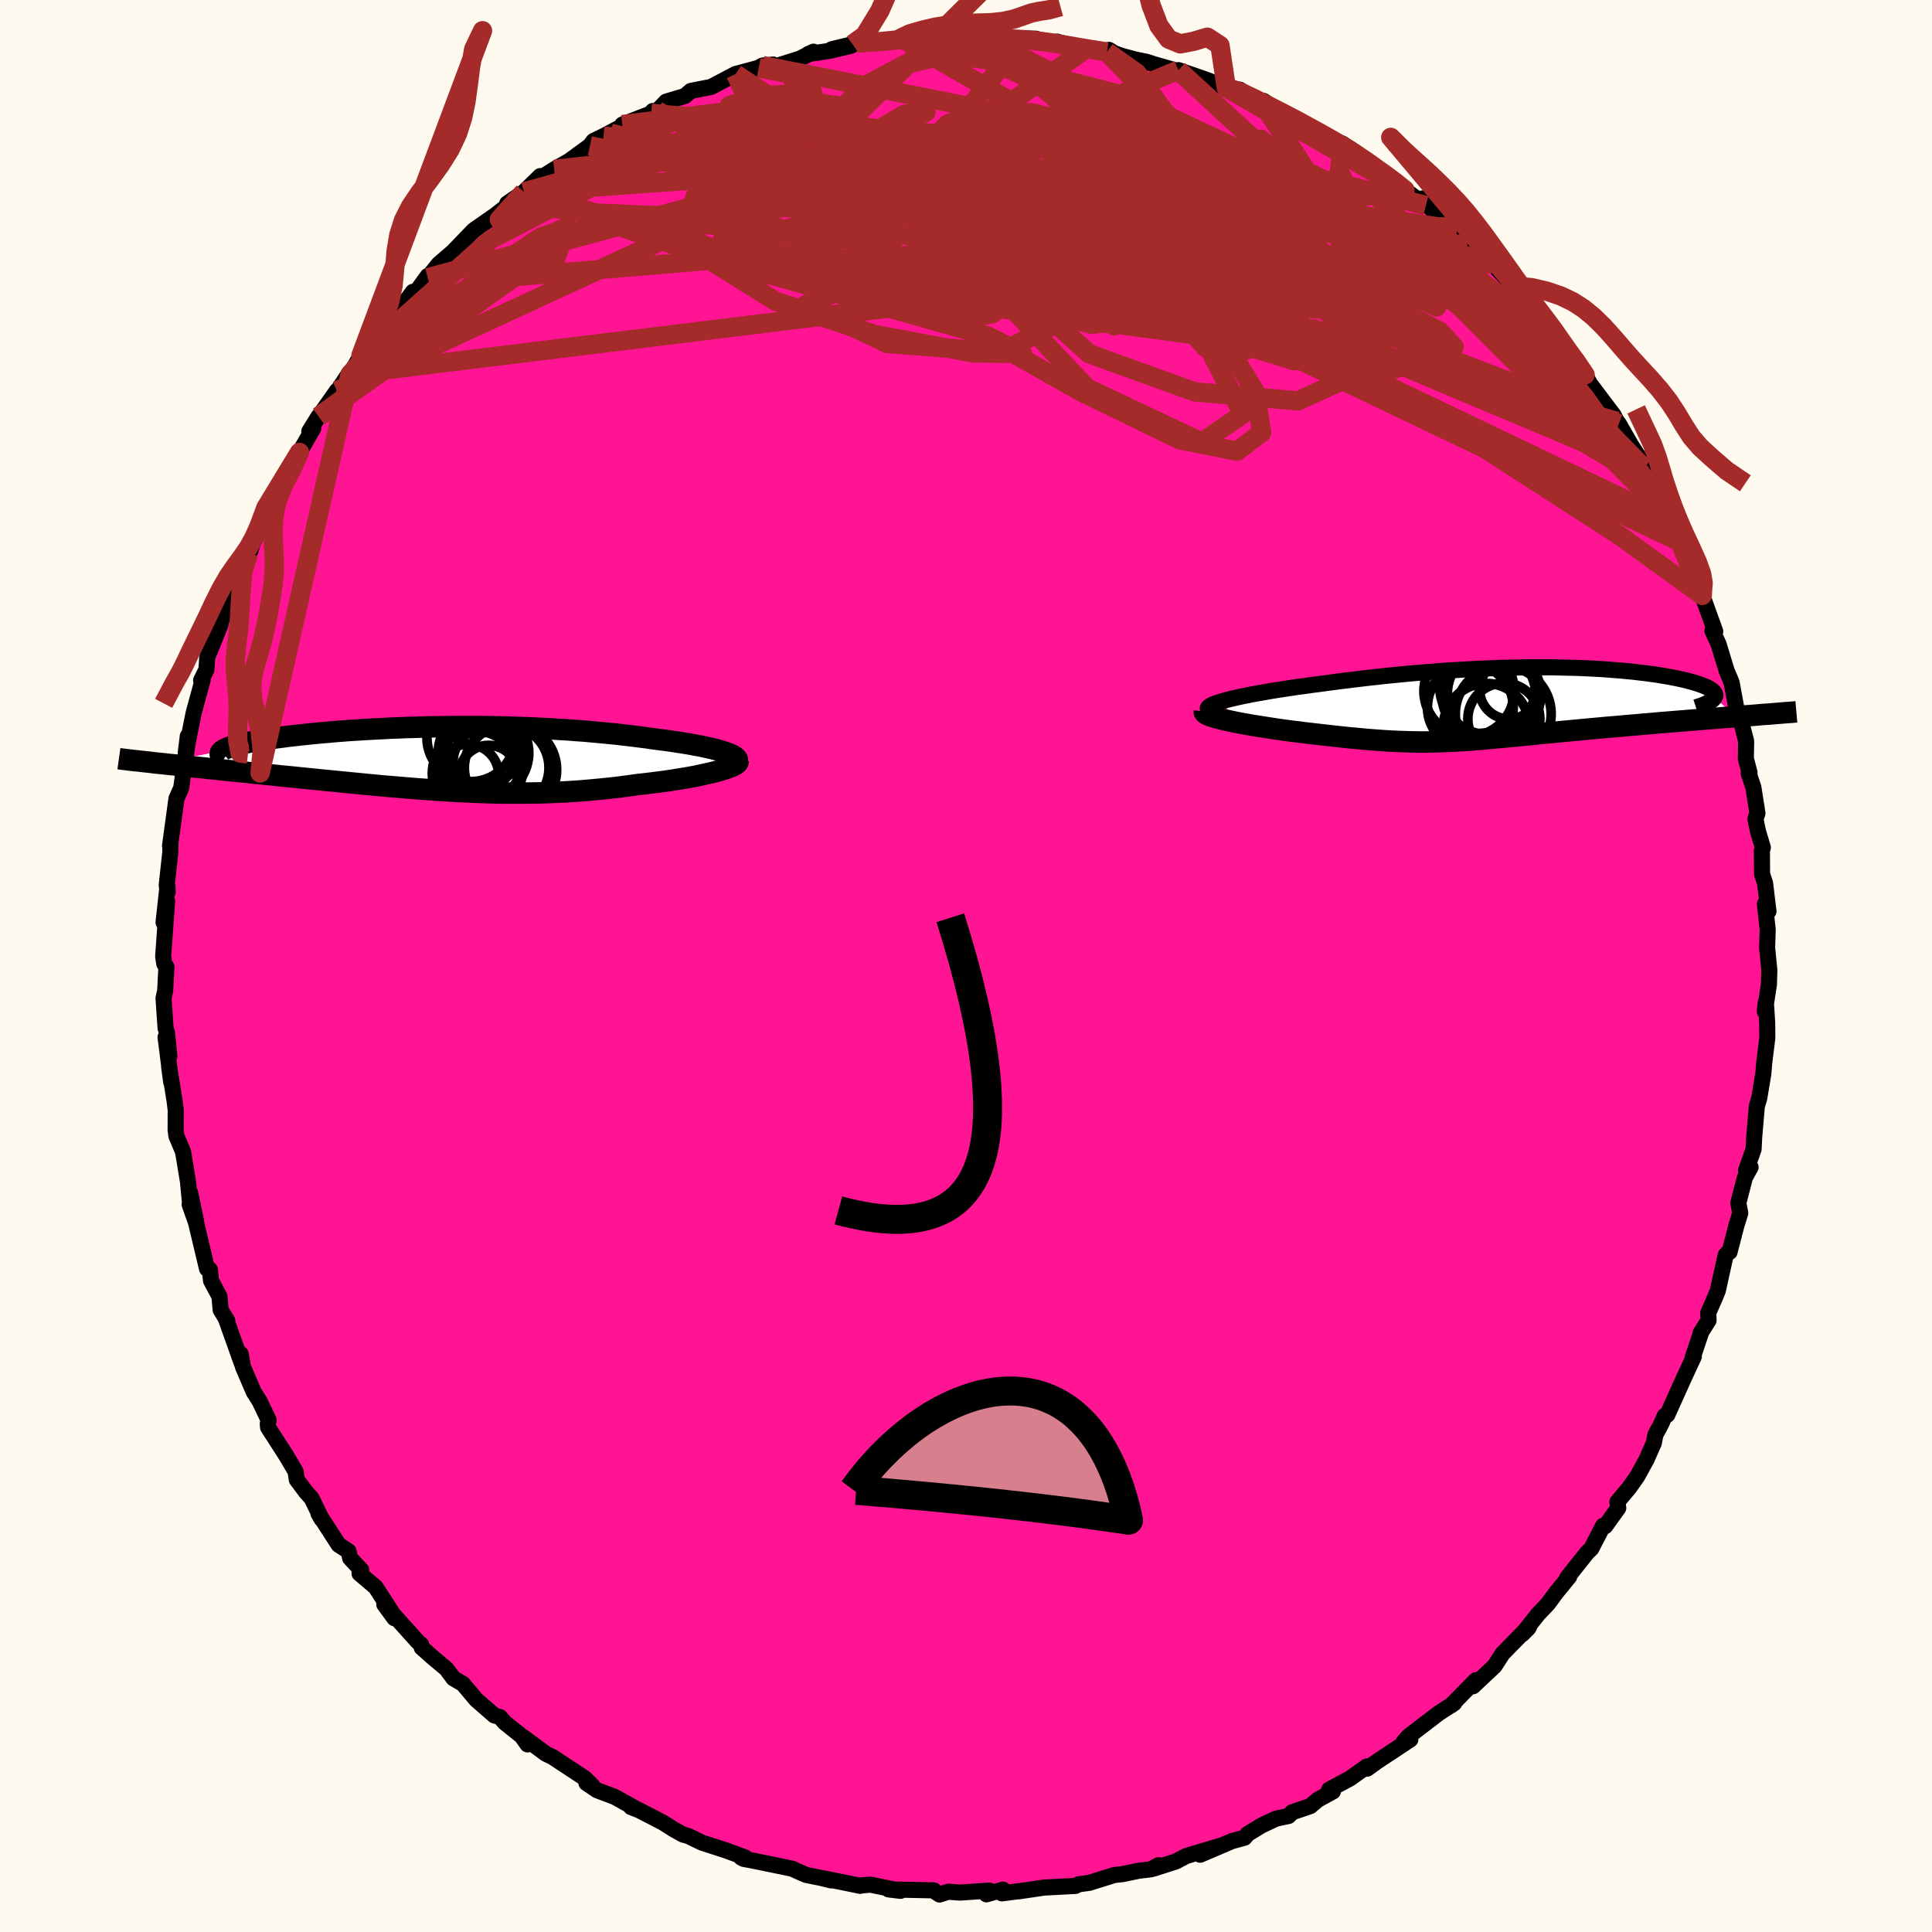 
  <svg viewBox="-100 -100 200 200" xmlns="http://www.w3.org/2000/svg" width="500" height="500" id="face-svg">
    <defs>
      <clipPath id="leftEyeClipPath">
        <polyline points="29.92,-0.57 29.61,-0.68 29.27,-0.78 28.89,-0.89 28.49,-0.99 28.06,-1.09 27.6,-1.19 27.12,-1.29 26.61,-1.38 26.08,-1.48 25.53,-1.57 24.96,-1.66 24.37,-1.75 23.76,-1.84 23.13,-1.92 22.49,-2 21.74,-2.11 20.97,-2.21 20.19,-2.31 19.39,-2.4 18.57,-2.5 17.74,-2.58 16.9,-2.66 16.04,-2.74 15.17,-2.82 14.29,-2.88 13.4,-2.95 12.51,-3 11.6,-3.06 10.69,-3.1 9.77,-3.15 8.84,-3.18 7.91,-3.21 6.98,-3.24 6.05,-3.26 5.11,-3.28 4.18,-3.29 3.24,-3.29 2.31,-3.29 1.38,-3.28 0.46,-3.27 -0.46,-3.26 -1.37,-3.24 -2.28,-3.21 -3.17,-3.19 -4.06,-3.15 -4.94,-3.12 -5.8,-3.07 -6.65,-3.03 -7.49,-2.98 -8.31,-2.93 -9.11,-2.88 -9.9,-2.82 -10.67,-2.76 -11.42,-2.69 -12.15,-2.63 -12.85,-2.56 -13.54,-2.49 -14.2,-2.42 -14.84,-2.35 -15.46,-2.28 -16.05,-2.2 -16.61,-2.13 -17.15,-2.05 -17.67,-1.97 -18.15,-1.9 -18.61,-1.82 -19.05,-1.74 -19.46,-1.67 -19.85,-1.59 -20.21,-1.51 -20.55,-1.43 -20.86,-1.35 -21.14,-1.27 -21.4,-1.19 -21.63,-1.11 -21.83,-1.03 -22.01,-0.95 -22.16,-0.87 -22.28,-0.79 -28.71,0.53 -28.2,0.58 -27.68,0.64 -27.14,0.69 -26.58,0.75 -26.02,0.81 -25.44,0.87 -24.84,0.93 -24.24,0.99 -23.62,1.06 -22.99,1.12 -22.34,1.19 -21.69,1.26 -21.03,1.32 -20.35,1.39 -19.66,1.46 -18.96,1.54 -18.25,1.61 -17.52,1.68 -16.77,1.76 -16.02,1.84 -15.26,1.91 -14.48,1.99 -13.7,2.07 -12.91,2.15 -12.11,2.23 -11.31,2.31 -10.49,2.39 -9.68,2.47 -8.85,2.55 -8.03,2.63 -7.2,2.71 -6.36,2.79 -5.52,2.87 -4.68,2.94 -3.84,3.01 -3,3.08 -2.15,3.15 -1.31,3.21 -0.46,3.27 0.39,3.33 1.24,3.38 2.09,3.43 2.94,3.47 3.79,3.51 4.63,3.54 5.48,3.57 6.33,3.59 7.18,3.6 8.03,3.6 8.88,3.6 9.73,3.59 10.58,3.58 11.43,3.55 12.28,3.52 13.13,3.48 13.97,3.43 14.82,3.37 15.67,3.3 16.51,3.22 17.35,3.14 18.19,3.05 19.03,2.95 19.86,2.84 20.69,2.72 21.35,2.65 22.01,2.57 22.65,2.49 23.29,2.41 23.91,2.32 24.51,2.23 25.1,2.13 25.68,2.04 26.23,1.94 26.77,1.84 27.28,1.73 27.77,1.62 28.24,1.52 28.68,1.41 29.09,1.3" />
      </clipPath>
      <clipPath id="rightEyeClipPath">
        <polyline points="-29.49,-0.38 -29.05,-0.49 -28.57,-0.6 -28.05,-0.72 -27.5,-0.83 -26.92,-0.95 -26.31,-1.06 -25.68,-1.17 -25.02,-1.29 -24.34,-1.4 -23.63,-1.51 -22.91,-1.62 -22.17,-1.73 -21.42,-1.83 -20.65,-1.94 -19.86,-2.04 -18.91,-2.17 -17.94,-2.3 -16.96,-2.42 -15.97,-2.54 -14.98,-2.66 -13.98,-2.77 -12.98,-2.88 -11.98,-2.98 -10.98,-3.08 -9.98,-3.17 -8.98,-3.25 -7.98,-3.33 -6.98,-3.41 -6,-3.47 -5.01,-3.53 -4.04,-3.59 -3.07,-3.63 -2.11,-3.67 -1.16,-3.71 -0.22,-3.73 0.7,-3.75 1.62,-3.77 2.52,-3.77 3.4,-3.77 4.28,-3.77 5.13,-3.75 5.97,-3.73 6.8,-3.71 7.6,-3.68 8.39,-3.64 9.16,-3.6 9.91,-3.55 10.64,-3.49 11.34,-3.44 12.03,-3.37 12.69,-3.31 13.33,-3.23 13.95,-3.16 14.54,-3.08 15.11,-3 15.66,-2.91 16.18,-2.82 16.67,-2.73 17.14,-2.64 17.59,-2.54 18,-2.45 18.39,-2.35 18.76,-2.25 19.09,-2.15 19.41,-2.05 19.69,-1.95 19.95,-1.85 20.19,-1.75 20.4,-1.65 20.58,-1.55 20.74,-1.44 20.87,-1.34 20.98,-1.24 21.06,-1.13 21.11,-1.03 21.14,-0.93 21.14,-0.82 21.11,-0.72 21.06,-0.62 23.33,1.33 22.64,1.39 21.95,1.44 21.24,1.5 20.53,1.55 19.81,1.61 19.08,1.67 18.34,1.73 17.6,1.79 16.86,1.85 16.11,1.91 15.37,1.97 14.62,2.04 13.87,2.1 13.12,2.17 12.37,2.23 11.61,2.3 10.84,2.37 10.08,2.43 9.32,2.5 8.55,2.57 7.79,2.64 7.04,2.71 6.29,2.78 5.55,2.85 4.82,2.92 4.09,2.99 3.38,3.06 2.68,3.13 1.99,3.2 1.31,3.26 0.64,3.33 -0.01,3.39 -0.65,3.45 -1.28,3.51 -1.9,3.57 -2.51,3.62 -3.11,3.68 -3.7,3.72 -4.28,3.77 -4.85,3.81 -5.42,3.84 -5.99,3.88 -6.55,3.9 -7.11,3.92 -7.67,3.94 -8.24,3.95 -8.81,3.96 -9.38,3.96 -9.97,3.95 -10.56,3.94 -11.17,3.92 -11.79,3.9 -12.42,3.87 -13.08,3.83 -13.75,3.78 -14.44,3.73 -15.16,3.67 -15.89,3.6 -16.66,3.53 -17.44,3.45 -18.25,3.36 -19.08,3.27 -19.94,3.17 -20.82,3.07 -21.42,3 -22.02,2.92 -22.62,2.85 -23.22,2.77 -23.82,2.69 -24.42,2.6 -25.01,2.51 -25.59,2.42 -26.16,2.33 -26.73,2.24 -27.28,2.14 -27.81,2.05 -28.33,1.95 -28.82,1.85 -29.29,1.75" />
      </clipPath>
      <filter id="fuzzy">
        <feTurbulence id="turbulence" baseFrequency="0.05" numOctaves="3" type="noise" result="noise" />
        <feDisplacementMap in="SourceGraphic" in2="noise" scale="2" />
      </filter>
      <linearGradient id="rainbowGradient" x1="0%" y1="0%" x2="100%" y2="0%">
        <stop offset="0%" style="stop-color: rgb(233, 236, 239); stop-opacity: 1" />
        <stop offset="50%" style="stop-color: rgb(233, 236, 239); stop-opacity: 1" />
        <stop offset="100%" style="stop-color: rgb(128, 128, 128); stop-opacity: 1" />
      </linearGradient>
    </defs>
    <rect x="-100" y="-100" width="100%" height="100%" fill="rgb(255, 250, 240)" />
    <polyline id="faceContour" points="83.16,0.42 83.12,1.89 82.69,4.71 82.8,3.73 82.94,5.92 82.95,7.45 82.62,10.13 82.56,10.88 82.54,11.15 82.12,13.66 81.86,14.55 81.59,17.77 81.53,18.97 80.75,21.16 81.22,20.83 80.63,21.9 79.95,24.54 80.15,25.58 79.74,26.91 79.04,29.61 78.99,29.56 78.64,29.93 77.82,33.63 77.42,34.59 76.84,35.9 76.87,36.68 76.04,38 76.07,38.02 75.22,40.55 75.35,40.42 74.33,42.62 72.6,46.46 72.33,46.57 71.97,47.4 71.37,48.52 71.2,49.39 70.45,51.08 69.49,52.83 68.65,54.02 67.43,55.47 67.52,56.11 66.17,57.99 65.95,57.95 64.73,60.31 64.29,60.74 62.23,63.33 62.44,63.22 61.13,64.82 60.25,66.01 59.19,67.13 57.58,69.17 58.22,68.53 58.31,68.36 56.67,70.03 55.53,71.2 54.72,72.46 52.49,74.56 52.78,73.93 50.22,76.54 50.54,76.31 48.95,77.34 45.79,79.76 45.35,80.27 45.3,80.32 46,80.07 42.49,82.39 41.53,83.09 41.5,82.86 39.76,84.1 37.59,85.26 37.98,85.45 36.42,86.31 35.64,86.97 33.78,87.6 33.39,87.99 32.08,88.27 30.58,88.98 29.16,89.85 28.83,90.24 27.54,90.59 24.24,92 26.48,91.03 22.78,92.14 21.72,92.7 19.35,93.46 19.93,93.08 19.13,93.51 17.88,93.66 16.19,94.01 15.36,94.1 12.76,94.91 11.67,95.06 11.32,95.23 8.09,95.4 5.46,95.79 6.01,95.7 3.72,96 3.82,95.61 2.12,96.1 2.41,95.71 -0.63,95.92 -1.84,95.83 -2.74,96.12 -3.14,95.86 -3.33,95.69 -8.02,95.59 -6.78,95.74 -9.88,95.1 -10.88,95.18 -10.96,95.22 -14.77,94.44 -13.96,94.66 -15.01,94.4 -16.55,94.09 -17.67,93.6 -17.97,93.45 -22.01,92.62 -23.02,92.43 -23.28,92.29 -22.87,92.28 -24.86,91.55 -27.33,90.75 -28.78,90.05 -29.28,89.92 -30.27,89.37 -31.35,88.68 -33.87,87.38 -34.69,87.06 -33.96,87.35 -36.37,86.01 -38.18,85.33 -39.29,84.58 -38.69,84.84 -39.48,84.07 -42.8,81.88 -43.49,81.55 -45.78,79.86 -45.39,80.58 -45.99,79.73 -47.76,78.31 -48.24,77.75 -48.83,77.58 -50.7,75.95 -52.08,74.31 -53.05,73.75 -53.79,72.76 -55.09,71.67 -56.34,70.57 -56.41,70.23 -56.73,69.97 -60.22,66.09 -59.17,67.52 -59.11,67.41 -61.11,64.31 -62.78,62.89 -62.61,62.52 -63.75,61.3 -63.92,60.58 -64.94,59.92 -67.03,56.69 -66.69,57.27 -67.73,55.12 -68.34,54.43 -69.28,53.17 -69.4,52.33 -70.36,50.7 -72.25,47.76 -72.28,47.39 -72.19,47.01 -73.12,45.06 -73.73,44.1 -74.85,41.49 -75.08,40.16 -74.97,41.13 -76.64,36.44 -76.47,36.73 -77.16,35.59 -77.28,34.21 -78.16,32.56 -78.27,31.43 -78.57,31.34 -79.7,26.58 -80.37,24.68 -79.7,26.41 -80.32,23.47 -80.36,24.23 -80.54,22.32 -81.05,19.23 -81.74,17.59 -81.82,16.96 -81.81,14.91 -81.93,13.94 -82.49,10.43 -82.27,12.05 -82.86,7.37 -82.47,9.34 -82.7,6.97 -82.86,6.42 -83.07,3.34 -82.9,2.54 -82.77,0.1 -82.99,-0.22 -83.11,-0.98 -82.7,-6.71 -83.07,-4.51 -82.66,-8.25 -82.64,-7.65 -82.74,-8.37 -82.37,-11.76 -82.35,-12.8 -82.4,-12.43 -81.73,-17.34 -81.24,-18.43 -80.97,-20.37 -80.52,-23.5 -80.56,-23.79 -80.77,-22.09 -80.1,-25.47 -79.96,-26.17 -79.02,-29.61 -79.18,-29.57 -78.63,-30.69 -78.54,-31.99 -78.1,-33.03 -77.2,-35.28 -77.07,-35.85 -76.44,-37.14 -75.01,-41.13 -75.87,-39.75 -74.26,-42.73 -74.08,-42.99 -73.89,-43.61 -73.27,-44.93 -72.48,-47.43 -72.2,-47.59 -70.74,-50.56 -70.44,-50.8 -69,-53.17 -67.57,-55.67 -67.98,-55.35 -67.02,-56.9 -67,-56.88 -65.13,-59.54 -65.76,-58.49 -63.86,-61.35 -63.76,-61.26 -62.63,-63.22 -61.31,-64.92 -61.16,-65.24 -60.23,-66.2 -58.25,-68.43 -57.26,-69.79 -57.3,-69.26 -55.72,-71.43 -55.72,-71.25 -54.6,-72.65 -52.7,-74.29 -53.47,-73.56 -50.97,-76.16 -48.69,-77.75 -47.05,-79.03 -47.5,-78.93 -45.76,-80.13 -46.44,-79.46 -44.08,-81.77 -44.58,-81.23 -42.63,-82.46 -41.08,-83.34 -38.93,-84.91 -38.57,-85.4 -37.52,-85.91 -35.59,-86.93 -34.14,-87.53 -35.58,-87.1 -32.59,-88.26 -32.42,-88.51 -31.95,-88.53 -31.04,-89.48 -29.1,-90.06 -28.48,-90.59 -26.39,-91 -23.85,-92.34 -21.46,-92.98 -21.08,-93.21 -19.96,-93.32 -19.86,-93.09 -17.19,-93.93 -15.78,-94.65 -16.32,-94.41 -14.04,-94.75 -11.88,-95.27 -13.91,-94.9 -11.75,-95.42 -11.35,-95.54 -6.89,-95.78 -6.97,-95.86 -6.82,-96.08 -3.61,-96.19 -2.36,-96.28 -2.25,-96.33 1.39,-96.09 1.87,-96.09 3.16,-95.9 5.1,-95.92 5.79,-96.02 7.25,-95.99 5.79,-95.88 8.54,-95.6 9.43,-95.69 12.28,-94.85 14.59,-94.62 14.79,-94.84 15.37,-94.48 16.25,-94.18 17.57,-93.83 18.66,-93.61 19.5,-93.34 22.09,-92.6 21.99,-92.74 23.63,-92.18 24.97,-91.71 26.95,-90.91 27.06,-90.93 28.35,-90.71 30.77,-89.16 30.8,-89.56 33.28,-87.89 35.53,-86.99 36.4,-86.45 37.52,-85.76 37.7,-85.54 40.56,-83.9 38.95,-85.14 40.23,-84.31 42.34,-82.6 44.81,-80.95 43.91,-81.56 45.44,-80.33 47.61,-78.73 47.25,-79.46 49.03,-77.41 50.11,-76.57 50.86,-76.21 51.89,-74.75 52.83,-73.99 53.66,-73.04 54.48,-72.65 57.55,-69.6 56.04,-71.37 57.43,-69.51 59.46,-67.23 59.83,-66.71 60.8,-65.97 60.49,-65.63 62.38,-63.35 63.22,-62.75 64.09,-61.2 64.8,-59.89 64.72,-60.1 67.03,-57.04 67.38,-56.38 67.58,-56.13 68.83,-53.95 70.17,-51.89 70.15,-51.59 70.69,-50.19 70.75,-49.93 72.44,-46.9 73.42,-45.48 73,-46.01 74.2,-43.75 75.24,-40.92 75.85,-39.79 75.84,-39.18 76.11,-39.08 76.22,-38.36 77.56,-34.64 77.27,-34.7 77.9,-33.33 78.74,-30.57 79.07,-29.8 79.26,-29.32 79.94,-25.62 80.15,-25.66 80.76,-23.27 80.73,-21.47 81.11,-20.02 81.03,-19.92 81.51,-18.49 81.93,-15.8 81.72,-15.23 81.99,-13.92 82.49,-12.27 82.39,-11.95 82.41,-9.51 82.72,-8.57 83.07,-5.66 82.7,-6.43 82.99,-3.77 82.93,-1.89 83.16,0.42 83.12,1.89" fill="rgb(255, 20, 147)" stroke="black" stroke-width="1.667" stroke-linejoin="round" filter="url(#fuzzy)" />
    <g transform="translate(56.42 -27.15)">
      <polyline id="rightCountour" points="-29.49,-0.38 -29.05,-0.49 -28.57,-0.6 -28.05,-0.72 -27.5,-0.83 -26.92,-0.95 -26.31,-1.06 -25.68,-1.17 -25.02,-1.29 -24.34,-1.4 -23.63,-1.51 -22.91,-1.62 -22.17,-1.73 -21.42,-1.83 -20.65,-1.94 -19.86,-2.04 -18.91,-2.17 -17.94,-2.3 -16.96,-2.42 -15.97,-2.54 -14.98,-2.66 -13.98,-2.77 -12.98,-2.88 -11.98,-2.98 -10.98,-3.08 -9.98,-3.17 -8.98,-3.25 -7.98,-3.33 -6.98,-3.41 -6,-3.47 -5.01,-3.53 -4.04,-3.59 -3.07,-3.63 -2.11,-3.67 -1.16,-3.71 -0.22,-3.73 0.7,-3.75 1.62,-3.77 2.52,-3.77 3.4,-3.77 4.28,-3.77 5.13,-3.75 5.97,-3.73 6.8,-3.71 7.6,-3.68 8.39,-3.64 9.16,-3.6 9.91,-3.55 10.64,-3.49 11.34,-3.44 12.03,-3.37 12.69,-3.31 13.33,-3.23 13.95,-3.16 14.54,-3.08 15.11,-3 15.66,-2.91 16.18,-2.82 16.67,-2.73 17.14,-2.64 17.59,-2.54 18,-2.45 18.39,-2.35 18.76,-2.25 19.09,-2.15 19.41,-2.05 19.69,-1.95 19.95,-1.85 20.19,-1.75 20.4,-1.65 20.58,-1.55 20.74,-1.44 20.87,-1.34 20.98,-1.24 21.06,-1.13 21.11,-1.03 21.14,-0.93 21.14,-0.82 21.11,-0.72 21.06,-0.62 23.33,1.33 22.64,1.39 21.95,1.44 21.24,1.5 20.53,1.55 19.81,1.61 19.08,1.67 18.34,1.73 17.6,1.79 16.86,1.85 16.11,1.91 15.37,1.97 14.62,2.04 13.87,2.1 13.12,2.17 12.37,2.23 11.61,2.3 10.84,2.37 10.08,2.43 9.32,2.5 8.55,2.57 7.79,2.64 7.04,2.71 6.29,2.78 5.55,2.85 4.82,2.92 4.09,2.99 3.38,3.06 2.68,3.13 1.99,3.2 1.31,3.26 0.64,3.33 -0.01,3.39 -0.65,3.45 -1.28,3.51 -1.9,3.57 -2.51,3.62 -3.11,3.68 -3.7,3.72 -4.28,3.77 -4.85,3.81 -5.42,3.84 -5.99,3.88 -6.55,3.9 -7.11,3.92 -7.67,3.94 -8.24,3.95 -8.81,3.96 -9.38,3.96 -9.97,3.95 -10.56,3.94 -11.17,3.92 -11.79,3.9 -12.42,3.87 -13.08,3.83 -13.75,3.78 -14.44,3.73 -15.16,3.67 -15.89,3.6 -16.66,3.53 -17.44,3.45 -18.25,3.36 -19.08,3.27 -19.94,3.17 -20.82,3.07 -21.42,3 -22.02,2.92 -22.62,2.85 -23.22,2.77 -23.82,2.69 -24.42,2.6 -25.01,2.51 -25.59,2.42 -26.16,2.33 -26.73,2.24 -27.28,2.14 -27.81,2.05 -28.33,1.95 -28.82,1.85 -29.29,1.75" fill="white" stroke="white" stroke-width="0" stroke-linejoin="round" filter="url(#fuzzy)" />
    </g>
    <g transform="translate(-54.71 -21.5)">
      <polyline id="leftCountour" points="29.92,-0.57 29.61,-0.68 29.27,-0.78 28.89,-0.89 28.49,-0.99 28.06,-1.09 27.6,-1.19 27.12,-1.29 26.61,-1.38 26.08,-1.48 25.53,-1.57 24.96,-1.66 24.37,-1.75 23.76,-1.84 23.13,-1.92 22.49,-2 21.74,-2.11 20.97,-2.21 20.19,-2.31 19.39,-2.4 18.57,-2.5 17.74,-2.58 16.9,-2.66 16.04,-2.74 15.17,-2.82 14.29,-2.88 13.4,-2.95 12.51,-3 11.6,-3.06 10.69,-3.1 9.77,-3.15 8.84,-3.18 7.91,-3.21 6.98,-3.24 6.05,-3.26 5.11,-3.28 4.18,-3.29 3.24,-3.29 2.31,-3.29 1.38,-3.28 0.46,-3.27 -0.46,-3.26 -1.37,-3.24 -2.28,-3.21 -3.17,-3.19 -4.06,-3.15 -4.94,-3.12 -5.8,-3.07 -6.65,-3.03 -7.49,-2.98 -8.31,-2.93 -9.11,-2.88 -9.9,-2.82 -10.67,-2.76 -11.42,-2.69 -12.15,-2.63 -12.85,-2.56 -13.54,-2.49 -14.2,-2.42 -14.84,-2.35 -15.46,-2.28 -16.05,-2.2 -16.61,-2.13 -17.15,-2.05 -17.67,-1.97 -18.15,-1.9 -18.61,-1.82 -19.05,-1.74 -19.46,-1.67 -19.85,-1.59 -20.21,-1.51 -20.55,-1.43 -20.86,-1.35 -21.14,-1.27 -21.4,-1.19 -21.63,-1.11 -21.83,-1.03 -22.01,-0.95 -22.16,-0.87 -22.28,-0.79 -28.71,0.53 -28.2,0.58 -27.68,0.64 -27.14,0.69 -26.58,0.75 -26.02,0.81 -25.44,0.87 -24.84,0.93 -24.24,0.99 -23.62,1.06 -22.99,1.12 -22.34,1.19 -21.69,1.26 -21.03,1.32 -20.35,1.39 -19.66,1.46 -18.96,1.54 -18.25,1.61 -17.52,1.68 -16.77,1.76 -16.02,1.84 -15.26,1.91 -14.48,1.99 -13.7,2.07 -12.91,2.15 -12.11,2.23 -11.31,2.31 -10.49,2.39 -9.68,2.47 -8.85,2.55 -8.03,2.63 -7.2,2.71 -6.36,2.79 -5.52,2.87 -4.68,2.94 -3.84,3.01 -3,3.08 -2.15,3.15 -1.31,3.21 -0.46,3.27 0.39,3.33 1.24,3.38 2.09,3.43 2.94,3.47 3.79,3.51 4.63,3.54 5.48,3.57 6.33,3.59 7.18,3.6 8.03,3.6 8.88,3.6 9.73,3.59 10.58,3.58 11.43,3.55 12.28,3.52 13.13,3.48 13.97,3.43 14.82,3.37 15.67,3.3 16.51,3.22 17.35,3.14 18.19,3.05 19.03,2.95 19.86,2.84 20.69,2.72 21.35,2.65 22.01,2.57 22.65,2.49 23.29,2.41 23.91,2.32 24.51,2.23 25.1,2.13 25.68,2.04 26.23,1.94 26.77,1.84 27.28,1.73 27.77,1.62 28.24,1.52 28.68,1.41 29.09,1.3" fill="white" stroke="white" stroke-width="0" stroke-linejoin="round" filter="url(#fuzzy)" />
    </g>
    <g transform="translate(56.42 -27.15)">
      <polyline id="rightUpper" points="-31.3,0.65 -31.38,0.56 -31.39,0.47 -31.34,0.37 -31.23,0.27 -31.07,0.17 -30.85,0.06 -30.58,-0.04 -30.26,-0.15 -29.9,-0.26 -29.49,-0.38 -29.05,-0.49 -28.57,-0.6 -28.05,-0.72 -27.5,-0.83 -26.92,-0.95 -26.31,-1.06 -25.68,-1.17 -25.02,-1.29 -24.34,-1.4 -23.63,-1.51 -22.91,-1.62 -22.17,-1.73 -21.42,-1.83 -20.65,-1.94 -19.86,-2.04 -18.91,-2.17 -17.94,-2.3 -16.96,-2.42 -15.97,-2.54 -14.98,-2.66 -13.98,-2.77 -12.98,-2.88 -11.98,-2.98 -10.98,-3.08 -9.98,-3.17 -8.98,-3.25 -7.98,-3.33 -6.98,-3.41 -6,-3.47 -5.01,-3.53 -4.04,-3.59 -3.07,-3.63 -2.11,-3.67 -1.16,-3.71 -0.22,-3.73 0.7,-3.75 1.62,-3.77 2.52,-3.77 3.4,-3.77 4.28,-3.77 5.13,-3.75 5.97,-3.73 6.8,-3.71 7.6,-3.68 8.39,-3.64 9.16,-3.6 9.91,-3.55 10.64,-3.49 11.34,-3.44 12.03,-3.37 12.69,-3.31 13.33,-3.23 13.95,-3.16 14.54,-3.08 15.11,-3 15.66,-2.91 16.18,-2.82 16.67,-2.73 17.14,-2.64 17.59,-2.54 18,-2.45 18.39,-2.35 18.76,-2.25 19.09,-2.15 19.41,-2.05 19.69,-1.95 19.95,-1.85 20.19,-1.75 20.4,-1.65 20.58,-1.55 20.74,-1.44 20.87,-1.34 20.98,-1.24 21.06,-1.13 21.11,-1.03 21.14,-0.93 21.14,-0.82 21.11,-0.72 21.06,-0.62 20.98,-0.52 20.88,-0.42 20.75,-0.31 20.59,-0.21 20.41,-0.12 20.21,-0.02 19.98,0.08 19.72,0.18 19.45,0.27 19.14,0.37" fill="none" stroke="black" stroke-width="1.667" stroke-linejoin="round" filter="url(#fuzzy)" />
      <polyline id="rightLower" points="-31.74,0.81 -31.75,0.89 -31.68,0.98 -31.55,1.07 -31.37,1.16 -31.13,1.26 -30.84,1.35 -30.5,1.45 -30.13,1.55 -29.73,1.65 -29.29,1.75 -28.82,1.85 -28.33,1.95 -27.81,2.05 -27.28,2.14 -26.73,2.24 -26.16,2.33 -25.59,2.42 -25.01,2.51 -24.42,2.6 -23.82,2.69 -23.22,2.77 -22.62,2.85 -22.02,2.92 -21.42,3 -20.82,3.07 -19.94,3.17 -19.08,3.27 -18.25,3.36 -17.44,3.45 -16.66,3.53 -15.89,3.6 -15.16,3.67 -14.44,3.73 -13.75,3.78 -13.08,3.83 -12.42,3.87 -11.79,3.9 -11.17,3.92 -10.56,3.94 -9.97,3.95 -9.38,3.96 -8.81,3.96 -8.24,3.95 -7.67,3.94 -7.11,3.92 -6.55,3.9 -5.99,3.88 -5.42,3.84 -4.85,3.81 -4.28,3.77 -3.7,3.72 -3.11,3.68 -2.51,3.62 -1.9,3.57 -1.28,3.51 -0.65,3.45 -0.01,3.39 0.64,3.33 1.31,3.26 1.99,3.2 2.68,3.13 3.38,3.06 4.09,2.99 4.82,2.92 5.55,2.85 6.29,2.78 7.04,2.71 7.79,2.64 8.55,2.57 9.32,2.5 10.08,2.43 10.84,2.37 11.61,2.3 12.37,2.23 13.12,2.17 13.87,2.1 14.62,2.04 15.37,1.97 16.11,1.91 16.86,1.85 17.6,1.79 18.34,1.73 19.08,1.67 19.81,1.61 20.53,1.55 21.24,1.5 21.95,1.44 22.64,1.39 23.33,1.33 24.01,1.28 24.67,1.23 25.33,1.18 25.97,1.12 26.59,1.08 27.21,1.03 27.81,0.98 28.4,0.93 28.98,0.89 29.54,0.84" fill="none" stroke="black" stroke-width="2.222" stroke-linejoin="round" filter="url(#fuzzy)" />
      <circle r="4.864" cx="-1.811" cy="-0.861" stroke="black" fill="none" stroke-width="1.0" filter="url(#fuzzy)" clip-path="url(#rightEyeClipPath)" /><circle r="4.974" cx="-2.406" cy="-1.796" stroke="black" fill="none" stroke-width="1.0" filter="url(#fuzzy)" clip-path="url(#rightEyeClipPath)" /><circle r="4.674" cx="-4.341" cy="-1.301" stroke="black" fill="none" stroke-width="1.0" filter="url(#fuzzy)" clip-path="url(#rightEyeClipPath)" /><circle r="4.824" cx="-1.766" cy="-1.011" stroke="black" fill="none" stroke-width="1.0" filter="url(#fuzzy)" clip-path="url(#rightEyeClipPath)" /><circle r="4.444" cx="-4.211" cy="0.344" stroke="black" fill="none" stroke-width="1.0" filter="url(#fuzzy)" clip-path="url(#rightEyeClipPath)" /><circle r="4.436" cx="-2.561" cy="2.334" stroke="black" fill="none" stroke-width="1.0" filter="url(#fuzzy)" clip-path="url(#rightEyeClipPath)" /><circle r="3.728" cx="-0.741" cy="1.589" stroke="black" fill="none" stroke-width="1.0" filter="url(#fuzzy)" clip-path="url(#rightEyeClipPath)" /><circle r="3.024" cx="-0.226" cy="-1.446" stroke="black" fill="none" stroke-width="1.0" filter="url(#fuzzy)" clip-path="url(#rightEyeClipPath)" /><circle r="4.846" cx="-2.286" cy="-0.886" stroke="black" fill="none" stroke-width="1.0" filter="url(#fuzzy)" clip-path="url(#rightEyeClipPath)" /><circle r="4.96" cx="-0.806" cy="1.054" stroke="black" fill="none" stroke-width="1.0" filter="url(#fuzzy)" clip-path="url(#rightEyeClipPath)" />
      </g>
    <g transform="translate(-54.71 -21.5)">
      <polyline id="leftUpper" points="30.87,0.47 30.98,0.37 31.04,0.27 31.05,0.16 31.02,0.06 30.93,-0.05 30.81,-0.15 30.64,-0.26 30.44,-0.36 30.2,-0.47 29.92,-0.57 29.61,-0.68 29.27,-0.78 28.89,-0.89 28.49,-0.99 28.06,-1.09 27.6,-1.19 27.12,-1.29 26.61,-1.38 26.08,-1.48 25.53,-1.57 24.96,-1.66 24.37,-1.75 23.76,-1.84 23.13,-1.92 22.49,-2 21.74,-2.11 20.97,-2.21 20.19,-2.31 19.39,-2.4 18.57,-2.5 17.74,-2.58 16.9,-2.66 16.04,-2.74 15.17,-2.82 14.29,-2.88 13.4,-2.95 12.51,-3 11.6,-3.06 10.69,-3.1 9.77,-3.15 8.84,-3.18 7.91,-3.21 6.98,-3.24 6.05,-3.26 5.11,-3.28 4.18,-3.29 3.24,-3.29 2.31,-3.29 1.38,-3.28 0.46,-3.27 -0.46,-3.26 -1.37,-3.24 -2.28,-3.21 -3.17,-3.19 -4.06,-3.15 -4.94,-3.12 -5.8,-3.07 -6.65,-3.03 -7.49,-2.98 -8.31,-2.93 -9.11,-2.88 -9.9,-2.82 -10.67,-2.76 -11.42,-2.69 -12.15,-2.63 -12.85,-2.56 -13.54,-2.49 -14.2,-2.42 -14.84,-2.35 -15.46,-2.28 -16.05,-2.2 -16.61,-2.13 -17.15,-2.05 -17.67,-1.97 -18.15,-1.9 -18.61,-1.82 -19.05,-1.74 -19.46,-1.67 -19.85,-1.59 -20.21,-1.51 -20.55,-1.43 -20.86,-1.35 -21.14,-1.27 -21.4,-1.19 -21.63,-1.11 -21.83,-1.03 -22.01,-0.95 -22.16,-0.87 -22.28,-0.79 -22.37,-0.71 -22.44,-0.63 -22.48,-0.56 -22.5,-0.48 -22.49,-0.4 -22.45,-0.32 -22.38,-0.25 -22.3,-0.17 -22.18,-0.1 -22.05,-0.02" fill="none" stroke="black" stroke-width="2.222" stroke-linejoin="round" filter="url(#fuzzy)" />
      <polyline id="leftLower" points="31.12,0.29 31.12,0.37 31.08,0.46 30.98,0.56 30.83,0.66 30.64,0.76 30.4,0.87 30.13,0.97 29.82,1.08 29.47,1.19 29.09,1.3 28.68,1.41 28.24,1.52 27.77,1.62 27.28,1.73 26.77,1.84 26.23,1.94 25.68,2.04 25.1,2.13 24.51,2.23 23.91,2.32 23.29,2.41 22.65,2.49 22.01,2.57 21.35,2.65 20.69,2.72 19.86,2.84 19.03,2.95 18.19,3.05 17.35,3.14 16.51,3.22 15.67,3.3 14.82,3.37 13.97,3.43 13.13,3.48 12.28,3.52 11.43,3.55 10.58,3.58 9.73,3.59 8.88,3.6 8.03,3.6 7.18,3.6 6.33,3.59 5.48,3.57 4.63,3.54 3.79,3.51 2.94,3.47 2.09,3.43 1.24,3.38 0.39,3.33 -0.46,3.27 -1.31,3.21 -2.15,3.15 -3,3.08 -3.84,3.01 -4.68,2.94 -5.52,2.87 -6.36,2.79 -7.2,2.71 -8.03,2.63 -8.85,2.55 -9.68,2.47 -10.49,2.39 -11.31,2.31 -12.11,2.23 -12.91,2.15 -13.7,2.07 -14.48,1.99 -15.26,1.91 -16.02,1.84 -16.77,1.76 -17.52,1.68 -18.25,1.61 -18.96,1.54 -19.66,1.46 -20.35,1.39 -21.03,1.32 -21.69,1.26 -22.34,1.19 -22.99,1.12 -23.62,1.06 -24.24,0.99 -24.84,0.93 -25.44,0.87 -26.02,0.81 -26.58,0.75 -27.14,0.69 -27.68,0.64 -28.2,0.58 -28.71,0.53 -29.2,0.48 -29.68,0.42 -30.15,0.37 -30.6,0.32 -31.03,0.27 -31.45,0.23 -31.86,0.18 -32.25,0.13 -32.62,0.09 -32.98,0.04" fill="none" stroke="black" stroke-width="2.222" stroke-linejoin="round" filter="url(#fuzzy)" />
      <circle r="3.194" cx="3.144" cy="1.737" stroke="black" fill="none" stroke-width="1.0" filter="url(#fuzzy)" clip-path="url(#leftEyeClipPath)" /><circle r="3.754" cx="4.664" cy="-0.833" stroke="black" fill="none" stroke-width="1.0" filter="url(#fuzzy)" clip-path="url(#leftEyeClipPath)" /><circle r="4.686" cx="4.764" cy="-0.558" stroke="black" fill="none" stroke-width="1.0" filter="url(#fuzzy)" clip-path="url(#leftEyeClipPath)" /><circle r="4.384" cx="7.159" cy="0.977" stroke="black" fill="none" stroke-width="1.0" filter="url(#fuzzy)" clip-path="url(#leftEyeClipPath)" /><circle r="3.03" cx="5.284" cy="1.687" stroke="black" fill="none" stroke-width="1.0" filter="url(#fuzzy)" clip-path="url(#leftEyeClipPath)" /><circle r="4.808" cx="7.524" cy="1.192" stroke="black" fill="none" stroke-width="1.0" filter="url(#fuzzy)" clip-path="url(#leftEyeClipPath)" /><circle r="3.61" cx="5.219" cy="0.397" stroke="black" fill="none" stroke-width="1.0" filter="url(#fuzzy)" clip-path="url(#leftEyeClipPath)" /><circle r="4.56" cx="3.464" cy="-2.148" stroke="black" fill="none" stroke-width="1.0" filter="url(#fuzzy)" clip-path="url(#leftEyeClipPath)" /><circle r="4.424" cx="3.884" cy="1.567" stroke="black" fill="none" stroke-width="1.0" filter="url(#fuzzy)" clip-path="url(#leftEyeClipPath)" /><circle r="4.514" cx="4.374" cy="0.857" stroke="black" fill="none" stroke-width="1.0" filter="url(#fuzzy)" clip-path="url(#leftEyeClipPath)" />
    </g>
    <g id="hairs">
      <polyline points="14.59,-94.62 25.99,-82.79 43.34,-68.7 50.53,-64.07 49.02,-65.74 41.67,-69.43 30.91,-72.92 19.5,-75.37 10.29,-76.52 5.48,-76.37 5.99,-75.18 11.15,-73.49 18.64,-71.97 25.23,-71.14 28.27,-71.14 27.24,-71.72 24.34,-72.5 23.24,-73.39 26.41,-74.72 32.83,-76.86 38.8,-79.31 42.37,-79.84 48.38,-73.81 70.15,-51.59" fill="none" stroke="rgb(165, 42, 42)" stroke-width="2" stroke-linejoin="round" filter="url(#fuzzy)" /><polyline points="-32.59,-88.26 -15.62,-86.75 2.9,-77.11 20.21,-70.71 29.84,-69.06 31.66,-70.33 27.65,-73.13 20.61,-76.61 13.98,-79.96 10.7,-82.36 11.92,-83.39 16.6,-83.12 22.36,-82.07 26.73,-80.89 28.05,-80.18 25.61,-80.24 19.46,-81.02 10.43,-82.21 0.47,-83.45 -7.25,-84.7 -9.56,-86.29 -6.36,-88.17 -4.14,-88.4 -16.58,-81.96 -65.13,-59.54" fill="none" stroke="rgb(165, 42, 42)" stroke-width="2" stroke-linejoin="round" filter="url(#fuzzy)" /><polyline points="-45.76,-80.13 -14.27,-82.34 3.08,-73.73 13.97,-67.36 15.33,-66.27 10.78,-68.83 4.71,-72.69 -0.56,-76.12 -3.72,-78.08 -3.5,-77.93 0.52,-75.4 6.22,-70.97 8.78,-66.23 3.64,-63.52 -8.17,-64.44 -16.58,-68.46 -6.54,-72.49 28.37,-71.21 67.58,-56.13" fill="none" stroke="rgb(165, 42, 42)" stroke-width="2" stroke-linejoin="round" filter="url(#fuzzy)" /><polyline points="-32.59,-88.26 19.91,-80.44 36.63,-78.86 36.66,-81.58 31.13,-84.15 24.44,-84.18 17.22,-81.63 8.95,-78.14 -0.12,-75.76 -8.46,-75.75 -14.05,-78.06 -15.88,-81.64 -14.89,-85.18 -13.58,-87.72 -14.41,-88.95 -18,-89.11 -22.46,-88.9 -24.49,-89.07 -21.84,-89.88 -15.92,-90.5 -15.31,-88.62 -45.76,-80.13" fill="none" stroke="rgb(165, 42, 42)" stroke-width="2" stroke-linejoin="round" filter="url(#fuzzy)" /><polyline points="-35.59,-86.93 -36.51,-83.56 -25.01,-86.53 -14.84,-87.1 -5.18,-84.5 5.34,-80.95 14.75,-78.79 20.12,-78.95 20.08,-80.88 15.57,-83.36 8.99,-85.3 2.81,-86.11 -1.35,-85.71 -3.14,-84.4 -3.47,-82.71 -4.7,-81.07 -10.05,-79.22 -18.53,-76.3 -12.9,-73.18 50.11,-76.57" fill="none" stroke="rgb(165, 42, 42)" stroke-width="2" stroke-linejoin="round" filter="url(#fuzzy)" /><polyline points="-45.76,-80.13 -48.31,-77.29 -45.55,-79.14 -42.52,-79.14 -36.21,-76.65 -24.34,-72.69 -9.51,-68.54 2.22,-65.23 5.86,-63.41 0.76,-63.46 -9.48,-65.38 -19.74,-68.83 -26.51,-73.05 -28.97,-77.07 -27.82,-80.2 -23.16,-82.24 -13.66,-83.17 1.99,-82.32 22.5,-78.26 42.01,-71.1 48.73,-68.23 21.99,-92.74" fill="none" stroke="rgb(165, 42, 42)" stroke-width="2" stroke-linejoin="round" filter="url(#fuzzy)" /><polyline points="-31.95,-88.53 -20.62,-82.27 4.64,-80.44 22.34,-78.59 31.56,-77.15 35.17,-76.09 35.59,-74.96 34,-73.88 31.04,-73.58 27.31,-74.7 23.36,-77.26 19.73,-80.38 17.24,-82.56 16.91,-82.4 18.98,-79.54 21.69,-75.39 21.44,-72.65 15.94,-73.22 8.81,-75.16 13.03,-71.77 67.38,-56.38" fill="none" stroke="rgb(165, 42, 42)" stroke-width="2" stroke-linejoin="round" filter="url(#fuzzy)" /><polyline points="-62.63,-63.22 -49.21,-75.2 -35.43,-82.38 -19.92,-85.91 -6.37,-85.86 0.82,-83.72 0.81,-81.62 -2.97,-81 -6.56,-81.78 -9.45,-82.66 -14.24,-82 -21.59,-79.21 -25.15,-75.41 -12.34,-72.25 25.56,-67.03 74.2,-43.75" fill="none" stroke="rgb(165, 42, 42)" stroke-width="2" stroke-linejoin="round" filter="url(#fuzzy)" /><polyline points="-45.76,-80.13 -0.77,-66.82 2.77,-67.54 5.42,-71.21 11.72,-71.4 20.88,-67.94 29.48,-64.04 34.01,-62.65 33.28,-64.62 28.74,-68.75 23.26,-72.87 19.6,-75.02 19.31,-74.16 22.21,-70.46 26.54,-65.04 29.92,-59.49 30.61,-55.23 28.06,-53.29 22.15,-54.46 11.92,-59.43 -3.31,-68.05 -20.87,-77.15 -37.48,-77.92 -67,-56.88" fill="none" stroke="rgb(165, 42, 42)" stroke-width="2" stroke-linejoin="round" filter="url(#fuzzy)" /><polyline points="70.15,-51.59 36,-65.97 28.48,-63.61 24.75,-64.07 21.02,-68.33 16.84,-73.54 13.65,-76.97 12.55,-77.54 13.24,-75.8 14.26,-73.12 14.17,-70.87 12.46,-69.89 9.79,-70.37 7.37,-71.91 5.93,-73.78 5.16,-75.21 4.14,-75.6 2.46,-74.86 0.63,-73.72 -0.61,-73.91 -0.44,-76.91 4.93,-80.82 25.77,-76.94 70.69,-50.19" fill="none" stroke="rgb(165, 42, 42)" stroke-width="2" stroke-linejoin="round" filter="url(#fuzzy)" /><polyline points="-35.58,-87.1 -23.5,-88.6 -7.9,-86.49 2.97,-85.77 4.48,-85.75 1.56,-84.04 1.27,-80.05 6.58,-75.63 14.96,-73.4 21.52,-74.47 23.61,-77.38 22.91,-79.27 23,-78.6 22.92,-77.56 9.91,-81.16 -37.52,-85.91" fill="none" stroke="rgb(165, 42, 42)" stroke-width="2" stroke-linejoin="round" filter="url(#fuzzy)" /><polyline points="76.22,-38.36 67.68,-44.54 48.9,-56.67 35.39,-65.66 29.99,-70.7 29.58,-72.84 30.55,-73.45 30.52,-73.87 28.92,-74.71 26.66,-75.64 25.23,-75.93 25.6,-75.2 27.59,-73.85 30.02,-72.75 31.45,-72.68 30.47,-73.98 25.6,-76.71 16.48,-80.65 7.24,-85.01 5.11,-89.24 -6.82,-96.08" fill="none" stroke="rgb(165, 42, 42)" stroke-width="2" stroke-linejoin="round" filter="url(#fuzzy)" /><polyline points="22.09,-92.6 35.86,-79.89 21.49,-78.13 6.65,-79.39 2.42,-80.02 6.97,-78.88 14.99,-76.64 22.32,-74.82 26.75,-74.68 27.53,-76.57 24.88,-79.91 19.67,-83.63 13.21,-86.65 6.89,-88.32 1.74,-88.44 -1.91,-87.15 -4.31,-84.73 -5.8,-81.53 -6.7,-78.21 -8.04,-75.83 -10.42,-75.39 -3.18,-75.94 54.48,-72.65" fill="none" stroke="rgb(165, 42, 42)" stroke-width="2" stroke-linejoin="round" filter="url(#fuzzy)" /><polyline points="-42.63,-82.46 -26.36,-84.28 -18.64,-82.79 -16.43,-81.06 -11.78,-79.63 -4.36,-78.98 3.3,-79.61 9.68,-81.27 14.65,-83.03 18.5,-83.94 21.49,-83.54 23.81,-81.91 25.69,-79.53 27.29,-77.04 28.63,-74.96 29.56,-73.45 29.57,-72.27 27.4,-71.08 21.01,-69.85 9.38,-69.01 -3.73,-69.12 -8.09,-70.8 0.51,-76.2 -23.85,-92.34" fill="none" stroke="rgb(165, 42, 42)" stroke-width="2" stroke-linejoin="round" filter="url(#fuzzy)" /><polyline points="62.38,-63.35 31.42,-83.06 16.31,-90.13 10.18,-91.71 9.8,-90.86 13.04,-88.87 19.11,-85.94 27.37,-81.96 36.28,-77.2 43.53,-72.57 46.98,-69.32 45.53,-68.49 39.71,-70.35 31.45,-74.21 23.14,-78.77 16.21,-82.66 10.65,-85.04 6.09,-85.5 4.04,-83.8 8.91,-79.79 24.25,-74.32 42.19,-71.72 30.77,-89.16" fill="none" stroke="rgb(165, 42, 42)" stroke-width="2" stroke-linejoin="round" filter="url(#fuzzy)" /><polyline points="53.66,-73.04 33.5,-78.12 26.44,-77.6 32.77,-74.46 40.39,-71.29 43.72,-69.47 42.97,-68.85 40.26,-68.54 36.97,-68.08 33.23,-67.94 28.71,-68.91 23.2,-71.32 16.77,-74.68 9.59,-78.13 2.26,-80.92 -3.93,-82.81 -6.99,-83.94 -5.21,-84.59 1.51,-84.98 10.98,-85.26 19.48,-85.19 24.28,-83.78 25.09,-79.51 17.94,-74.35 -32.59,-88.26" fill="none" stroke="rgb(165, 42, 42)" stroke-width="2" stroke-linejoin="round" filter="url(#fuzzy)" /><polyline points="-3.61,-96.19 25,-85.86 28.08,-82.81 25.88,-82.26 24.63,-82.3 23.09,-82.1 19.03,-81.02 12.63,-78.52 7.1,-74.36 6.54,-68.92 12.76,-63.38 23.67,-59.43 34.36,-58.5 40.06,-61.1 38.68,-66.51 31.36,-73.14 20.99,-79.08 10.16,-82.35 -0.18,-81.81 -7.26,-80.6 21.99,-92.74" fill="none" stroke="rgb(165, 42, 42)" stroke-width="2" stroke-linejoin="round" filter="url(#fuzzy)" /><polyline points="14.59,-94.62 17.67,-92.45 21.49,-87.1 20.21,-81.08 10.68,-77.14 -3.27,-75.72 -16.5,-75.91 -25.34,-76.73 -27.65,-77.61 -22.6,-78.34 -11.08,-78.84 3.88,-79.04 17.51,-79.02 24.98,-79.07 23.69,-79.55 15.57,-80.61 8.09,-81.91 12.27,-82.23 34.43,-78.06 62.38,-63.35" fill="none" stroke="rgb(165, 42, 42)" stroke-width="2" stroke-linejoin="round" filter="url(#fuzzy)" /><polyline points="5.79,-96.02 0.67,-89.27 7.38,-78.88 18.08,-74.44 23.68,-74.99 23.28,-76.77 19.53,-77.76 15.43,-77.82 12.62,-77.58 11.14,-77.47 10.36,-77.44 10.22,-77.18 11.54,-76.6 15.19,-75.83 20.93,-74.81 26.68,-73.19 28.85,-71.1 24.36,-70.44 16.05,-74.22 19.53,-80.97 50.86,-76.21" fill="none" stroke="rgb(165, 42, 42)" stroke-width="2" stroke-linejoin="round" filter="url(#fuzzy)" /><polyline points="73,-46.01 27.44,-67.8 25.84,-69.61 23.66,-69.55 19.02,-71.09 15.69,-73.78 14.22,-77.16 13.68,-80.56 13.51,-82.79 13.61,-82.81 13.74,-80.42 13.44,-76.53 12.46,-72.67 11.06,-70.22 10,-69.83 9.82,-71.26 10.33,-73.79 10.73,-76.7 10.57,-79.48 10.82,-81.66 13.79,-82.66 21.56,-81.94 33.97,-79.32 47.86,-74.84 60.49,-65.63" fill="none" stroke="rgb(165, 42, 42)" stroke-width="2" stroke-linejoin="round" filter="url(#fuzzy)" /><polyline points="1.39,-96.09 6.48,-93.26 12.24,-86.03 7.54,-80.94 -3.5,-80.29 -12.08,-82.96 -14.14,-86.98 -11.13,-90.75 -6.35,-93.32 -1.87,-94.35 2.32,-93.79 6.94,-91.7 10.95,-88.5 9.95,-85.81 1.46,-87.15 12.28,-94.85" fill="none" stroke="rgb(165, 42, 42)" stroke-width="2" stroke-linejoin="round" filter="url(#fuzzy)" /><polyline points="-21.08,-93.21 18.55,-85.37 22.76,-86.99 18.71,-88.15 13.16,-86.93 6.99,-84.4 2.11,-81.83 0.76,-79.74 3.63,-77.86 9.76,-75.23 17.6,-70.75 25.05,-64.1 28.66,-57.13 24.41,-54.22 12.53,-59.83 -0.2,-73.37 -35.59,-86.93" fill="none" stroke="rgb(165, 42, 42)" stroke-width="2" stroke-linejoin="round" filter="url(#fuzzy)" /><polyline points="-67,-56.88 -47.53,-71.29 -24.18,-73.25 4.83,-71.38 27.72,-69.07 37.74,-68.81 35.54,-71.14 26.88,-74.81 18.84,-77.72 16,-78.2 17.88,-76.15 19.79,-73.35 17.1,-72.7 10.68,-76.12 8.19,-82.43 17.49,-86.41 47.61,-78.73" fill="none" stroke="rgb(165, 42, 42)" stroke-width="2" stroke-linejoin="round" filter="url(#fuzzy)" /><polyline points="-21.46,-92.98 -18.22,-92.33 -15.78,-87.66 -8,-82.66 1.32,-78.9 7.25,-76.37 9.01,-74.87 8.79,-74.39 9.32,-74.86 12.22,-75.84 17.51,-76.65 23.88,-76.76 29.35,-76.22 32.17,-75.64 31.62,-75.7 28.33,-76.58 24.03,-77.67 20.9,-77.81 20.7,-75.99 23.27,-72.09 24.04,-67.65 13.02,-66.43 -15.07,-73.44 -23.85,-92.34" fill="none" stroke="rgb(165, 42, 42)" stroke-width="2" stroke-linejoin="round" filter="url(#fuzzy)" /><polyline points="-38.93,-84.91 12.51,-73.8 3.09,-73.26 -15.76,-72.83 -21.42,-72.33 -11.32,-71.78 6.96,-70.64 24.09,-68.7 34.63,-66.32 38.72,-64.07 40.26,-62.33 42.81,-61.47 45.94,-62.2 45.39,-66.13 40.16,-74.46 51.89,-74.75" fill="none" stroke="rgb(165, 42, 42)" stroke-width="2" stroke-linejoin="round" filter="url(#fuzzy)" /><polyline points="-63.76,-61.26 -2.22,-68.82 33.41,-64.04 43.98,-65.58 40.64,-71.05 34.39,-75.2 31.68,-75.27 33.49,-71.94 37.52,-67.77 41.25,-65.13 43.58,-64.89 44.33,-66.69 43.24,-69.92 39.82,-74.23 34.33,-79.19 28.02,-83.8 21.51,-86.86 12.24,-87.6 -6.97,-84.35 -55.72,-71.25" fill="none" stroke="rgb(165, 42, 42)" stroke-width="2" stroke-linejoin="round" filter="url(#fuzzy)" /><polyline points="38.95,-85.14 38.65,-82.2 40.43,-78.81 38.6,-78.75 34.15,-79.59 27.81,-79.94 19.67,-79.75 9.7,-79.63 -0.97,-80.11 -9.77,-81.29 -14.39,-82.82 -15.27,-83.99 -15.27,-83.72 -15.61,-81.2 -12.61,-77.14 -7.63,-74.72 -47.5,-78.93" fill="none" stroke="rgb(165, 42, 42)" stroke-width="2" stroke-linejoin="round" filter="url(#fuzzy)" /><polyline points="1.87,-96.09 33.21,-79.99 31.18,-79.15 20.59,-78.06 10.94,-75.45 3.55,-73.38 -2.11,-72.63 -5.2,-72.46 -3.72,-72.02 3.29,-71.35 14.05,-71.41 24.53,-73.21 30.95,-76.93 32.3,-81.53 30.83,-85.11 30.52,-85.59 35.92,-80.8 51.36,-68.02 72.44,-46.9" fill="none" stroke="rgb(165, 42, 42)" stroke-width="2" stroke-linejoin="round" filter="url(#fuzzy)" /><polyline points="-6.89,-95.78 -6.7,-96.08 -5.83,-96.49 -4.54,-96.87 -3.12,-97.2 -1.67,-97.43 -0.22,-97.56 1.21,-97.61 2.57,-97.65 3.84,-97.78 4.97,-98.03 5.93,-98.36 6.75,-98.65 7.55,-98.82 8.58,-98.98 9.78,-99.31" fill="none" stroke="rgb(165, 42, 42)" stroke-width="2" stroke-linejoin="round" filter="url(#fuzzy)" /><polyline points="-11.35,-95.54 -8.55,-95.72 -7.09,-95.87 -5.84,-96 -4.51,-96.1 -3.1,-96.15 -1.66,-96.16 -0.22,-96.14 1.18,-96.09 2.51,-96.04 3.74,-96 4.84,-95.96 5.81,-95.91 6.71,-95.84 7.67,-95.73 8.86,-95.56 10.41,-95.31 12.37,-94.97 14.59,-94.62" fill="none" stroke="rgb(165, 42, 42)" stroke-width="2" stroke-linejoin="round" filter="url(#fuzzy)" /><polyline points="-11.75,-95.42 -10.47,-96.34 -8.92,-98.88 -7.6,-101.87 -6.32,-104.48 -4.95,-106.18 -3.49,-106.73 -1.95,-106.24 -0.39,-105.19 1.16,-104.17 2.64,-103.7 4.03,-103.99 5.31,-105.02 6.5,-106.56 7.65,-108.39 8.91,-110.33 10.48,-112.26 12.52,-114.09 15.1,-115.63 18.07,-117.21 -11.03,-88.4 -12.93,-89.01 -14.3,-89.19 -15.48,-89.41 -16.66,-89.75 -17.85,-90.07 -19.01,-90.22 -20.15,-90.13 -21.36,-89.8 -22.69,-89.28 -24.17,-88.69 -25.75,-88.18 -27.34,-87.85 -28.82,-87.67 -30.09,-87.47 -31.05,-87.16 -31.78,-87.09 -32.59,-88.26" fill="none" stroke="rgb(165, 42, 42)" stroke-width="2" stroke-linejoin="round" filter="url(#fuzzy)" /><polyline points="-61.31,-64.92 -61.01,-65.71 -60.34,-67.03 -59.69,-68.64 -59.31,-70.42 -59.14,-72.25 -58.99,-74.03 -58.71,-75.69 -58.22,-77.22 -57.5,-78.64 -56.57,-80.02 -55.5,-81.43 -54.41,-82.94 -53.41,-84.53 -52.63,-86.18 -52.1,-87.84 -51.76,-89.5 -51.52,-91.23 -51.29,-93.05 -50.96,-94.91 -50.05,-96.82 -62.63,-63.22 -61.15,-63.88 -59.88,-64.39 -58.88,-65.36 -57.97,-66.49 -57.02,-67.45 -55.98,-68.12 -54.87,-68.58 -53.74,-69 -52.64,-69.52 -51.56,-70.19 -50.45,-71.02 -49.25,-71.92 -47.96,-72.83 -46.67,-73.68 -45.51,-74.44 -44.59,-75.08 -43.82,-75.54 -42.9,-75.82 -41.26,-76.54 -43.08,-71.58 -43.67,-71.73 -45.34,-71.71 -47.19,-71.34 -48.93,-70.91 -50.44,-70.49 -51.71,-70.01 -52.75,-69.38 -53.6,-68.64 -54.41,-67.85 -55.28,-67.09 -56.3,-66.38 -57.46,-65.67 -58.69,-64.95 -59.93,-64.24 -61.18,-63.55 -62.49,-62.69 -63.76,-61.26 -73.07,-19.98 -72.86,-22.35 -73.06,-24.28 -73.46,-25.99 -73.81,-27.46 -73.95,-28.77 -73.85,-29.99 -73.55,-31.2 -73.17,-32.46 -72.79,-33.8 -72.47,-35.2 -72.2,-36.62 -71.96,-38 -71.75,-39.34 -71.62,-40.66 -71.6,-42.03 -71.68,-43.51 -71.74,-45.09 -71.63,-46.69 -71.27,-48.27 -70.65,-49.79 -69.87,-51.28 -69,-53.17 -72.48,-47.43 -73.18,-45.54 -73.75,-44.27 -74.3,-43.29 -74.94,-42.36 -75.66,-41.38 -76.41,-40.28 -77.13,-39.03 -77.81,-37.68 -78.45,-36.31 -79.09,-34.98 -79.7,-33.73 -80.27,-32.56 -80.78,-31.48 -81.29,-30.46 -81.95,-29.29 -83.06,-27.19" fill="none" stroke="rgb(165, 42, 42)" stroke-width="2" stroke-linejoin="round" filter="url(#fuzzy)" /><polyline points="-74.26,-42.73 -74.87,-40.8 -75,-39.31 -75.11,-37.7 -75.2,-36.05 -75.34,-34.49 -75.52,-33.07 -75.65,-31.73 -75.63,-30.42 -75.5,-29.12 -75.37,-27.8 -75.35,-26.41 -75.4,-24.9 -75.39,-23.34 -75.15,-22.05 -74.33,-21.95" fill="none" stroke="rgb(165, 42, 42)" stroke-width="2" stroke-linejoin="round" filter="url(#fuzzy)" /><polyline points="69.37,-57.62 70.34,-55.56 71.07,-54 71.54,-52.7 71.92,-51.44 72.31,-50.12 72.77,-48.74 73.28,-47.34 73.84,-45.95 74.45,-44.57 75.11,-43.17 75.72,-41.8 76.15,-40.6 76.31,-39.66 76.25,-38.97 76.22,-38.36 73,-46.01 72.85,-46.22 72.17,-47.32 71.41,-48.62 70.68,-49.83 69.93,-50.93 69.13,-51.99 68.29,-53.07 67.44,-54.17 66.59,-55.31 65.77,-56.45 64.97,-57.6 64.17,-58.72 63.33,-59.79 62.44,-60.79 61.49,-61.72 60.5,-62.58 59.51,-63.38 58.53,-64.17 57.58,-64.99 56.63,-65.86 55.68,-66.75 54.78,-67.52 53.85,-68.11 52,-69.35 64.09,-61.2 63.22,-62.49 62.33,-63.71 61.52,-64.86 60.78,-65.92 60.02,-66.94 59.23,-67.98 58.42,-69.07 57.6,-70.18 56.79,-71.31 55.98,-72.45 55.16,-73.6 54.33,-74.75 53.5,-75.89 52.65,-77 51.79,-78.07 50.89,-79.1 49.96,-80.09 49,-81.05 48.03,-81.98 47.06,-82.86 46.16,-83.67 45.31,-84.45 43.97,-85.78 57.55,-69.6 57.31,-70.33 58.58,-70.22 60.15,-69.85 61.58,-69.36 62.81,-68.77 63.93,-68.05 64.98,-67.19 65.98,-66.21 66.94,-65.15 67.88,-64.06 68.84,-62.96 69.83,-61.88 70.84,-60.79 71.83,-59.66 72.75,-58.47 73.58,-57.21 74.33,-55.95 75.09,-54.77 76.01,-53.7 77.2,-52.61 78.74,-51.28 80.68,-49.97" fill="none" stroke="rgb(165, 42, 42)" stroke-width="2" stroke-linejoin="round" filter="url(#fuzzy)" /><polyline points="27.06,-90.93 28.48,-90.43 29.92,-89.75 31.36,-89.03 32.83,-88.28 34.25,-87.54 35.55,-86.83 36.7,-86.2 37.71,-85.63 38.61,-85.11 39.47,-84.6 40.37,-84.03 41.4,-83.34 42.55,-82.52 43.67,-81.72 44.53,-81.07 45.44,-80.33 26.95,-90.91 26.29,-95.3 24.99,-96.15 23.54,-95.72 22.18,-95.46 20.98,-95.95 19.97,-97.33 19.15,-99.48 18.49,-102.21 17.91,-105.21 17.29,-108.04 16.46,-110.24 15.23,-111.61 13.55,-112.36 11.54,-113.06 9.44,-114.57 7.16,-118.49" fill="none" stroke="rgb(165, 42, 42)" stroke-width="2" stroke-linejoin="round" filter="url(#fuzzy)" />
    </g>
    
        <g id="lineNose">
        <path d="M -13.21,25.3 Q 9.96, 31.62 -1.625, -4.996" fill="none" stroke="black" stroke-width="3" stroke-linejoin="round" filter="url(#fuzzy)"></path>
        </g>
      
    <g id="mouth">
      <polyline points="-11.67,54.24 -11.41,53.89 -11.15,53.54 -10.88,53.19 -10.61,52.85 -10.34,52.51 -10.06,52.17 -9.78,51.85 -9.49,51.52 -9.2,51.21 -8.91,50.89 -8.61,50.59 -8.31,50.29 -8.01,49.99 -7.7,49.7 -7.39,49.42 -7.08,49.14 -6.76,48.87 -6.45,48.6 -6.13,48.34 -5.81,48.09 -5.48,47.84 -5.16,47.6 -4.83,47.37 -4.5,47.14 -4.17,46.92 -3.83,46.71 -3.5,46.5 -3.16,46.31 -2.83,46.12 -2.49,45.93 -2.15,45.76 -1.81,45.59 -1.47,45.43 -1.13,45.28 -0.78,45.13 -0.44,45 -0.1,44.87 0.25,44.75 0.59,44.64 0.93,44.53 1.28,44.44 1.62,44.35 1.96,44.28 2.3,44.21 2.64,44.15 2.98,44.1 3.32,44.06 3.66,44.03 4,44.01 4.33,44 4.67,44 5,44 5.33,44.02 5.66,44.05 5.99,44.09 6.32,44.13 6.64,44.19 6.97,44.26 7.28,44.34 7.6,44.43 7.92,44.53 8.23,44.64 8.54,44.77 8.84,44.9 9.15,45.04 9.45,45.2 9.75,45.37 10.04,45.55 10.33,45.74 10.62,45.94 10.9,46.15 11.18,46.38 11.45,46.62 11.72,46.87 11.99,47.13 12.25,47.4 12.51,47.69 12.77,47.99 13.01,48.3 13.26,48.63 13.5,48.96 13.73,49.32 13.96,49.68 14.19,50.06 14.4,50.45 14.62,50.85 14.82,51.27 15.03,51.7 15.22,52.14 15.41,52.6 15.6,53.07 15.77,53.56 15.95,54.06 16.11,54.58 16.27,55.11 16.42,55.65 16.57,56.21 16.7,56.78 16.83,57.37 16.83,57.37 16.55,57.33 16.26,57.28 15.98,57.24 15.69,57.2 15.41,57.16 15.12,57.12 14.84,57.08 14.55,57.04 14.27,57 13.98,56.96 13.7,56.92 13.41,56.88 13.13,56.84 12.84,56.8 12.56,56.76 12.27,56.72 11.99,56.69 11.7,56.65 11.42,56.61 11.13,56.57 10.85,56.54 10.56,56.5 10.28,56.46 9.99,56.43 9.71,56.39 9.42,56.36 9.14,56.32 8.85,56.29 8.57,56.25 8.28,56.22 8,56.18 7.71,56.15 7.43,56.11 7.14,56.08 6.86,56.05 6.57,56.01 6.29,55.98 6,55.95 5.72,55.92 5.43,55.88 5.15,55.85 4.86,55.82 4.58,55.79 4.29,55.76 4.01,55.72 3.72,55.69 3.44,55.66 3.15,55.63 2.87,55.6 2.58,55.57 2.3,55.54 2.01,55.51 1.73,55.48 1.44,55.45 1.16,55.42 0.87,55.39 0.59,55.36 0.3,55.33 0.02,55.31 -0.27,55.28 -0.55,55.25 -0.84,55.22 -1.12,55.19 -1.41,55.16 -1.69,55.14 -1.98,55.11 -2.26,55.08 -2.55,55.05 -2.83,55.03 -3.12,55 -3.4,54.97 -3.69,54.95 -3.97,54.92 -4.26,54.89 -4.54,54.87 -4.83,54.84 -5.11,54.82 -5.4,54.79 -5.68,54.76 -5.97,54.74 -6.25,54.71 -6.54,54.69 -6.82,54.66 -7.11,54.64 -7.39,54.61 -7.68,54.59 -7.96,54.56 -8.25,54.54 -8.53,54.51 -8.82,54.49 -9.1,54.47 -9.39,54.44 -9.67,54.42 -9.96,54.39 -10.24,54.37 -10.53,54.35 -10.81,54.32 -11.1,54.3 -11.38,54.28" fill="rgb(215,127,140)" stroke="black" stroke-width="3" stroke-linejoin="round" filter="url(#fuzzy)" />
    </g>
  </svg>
  